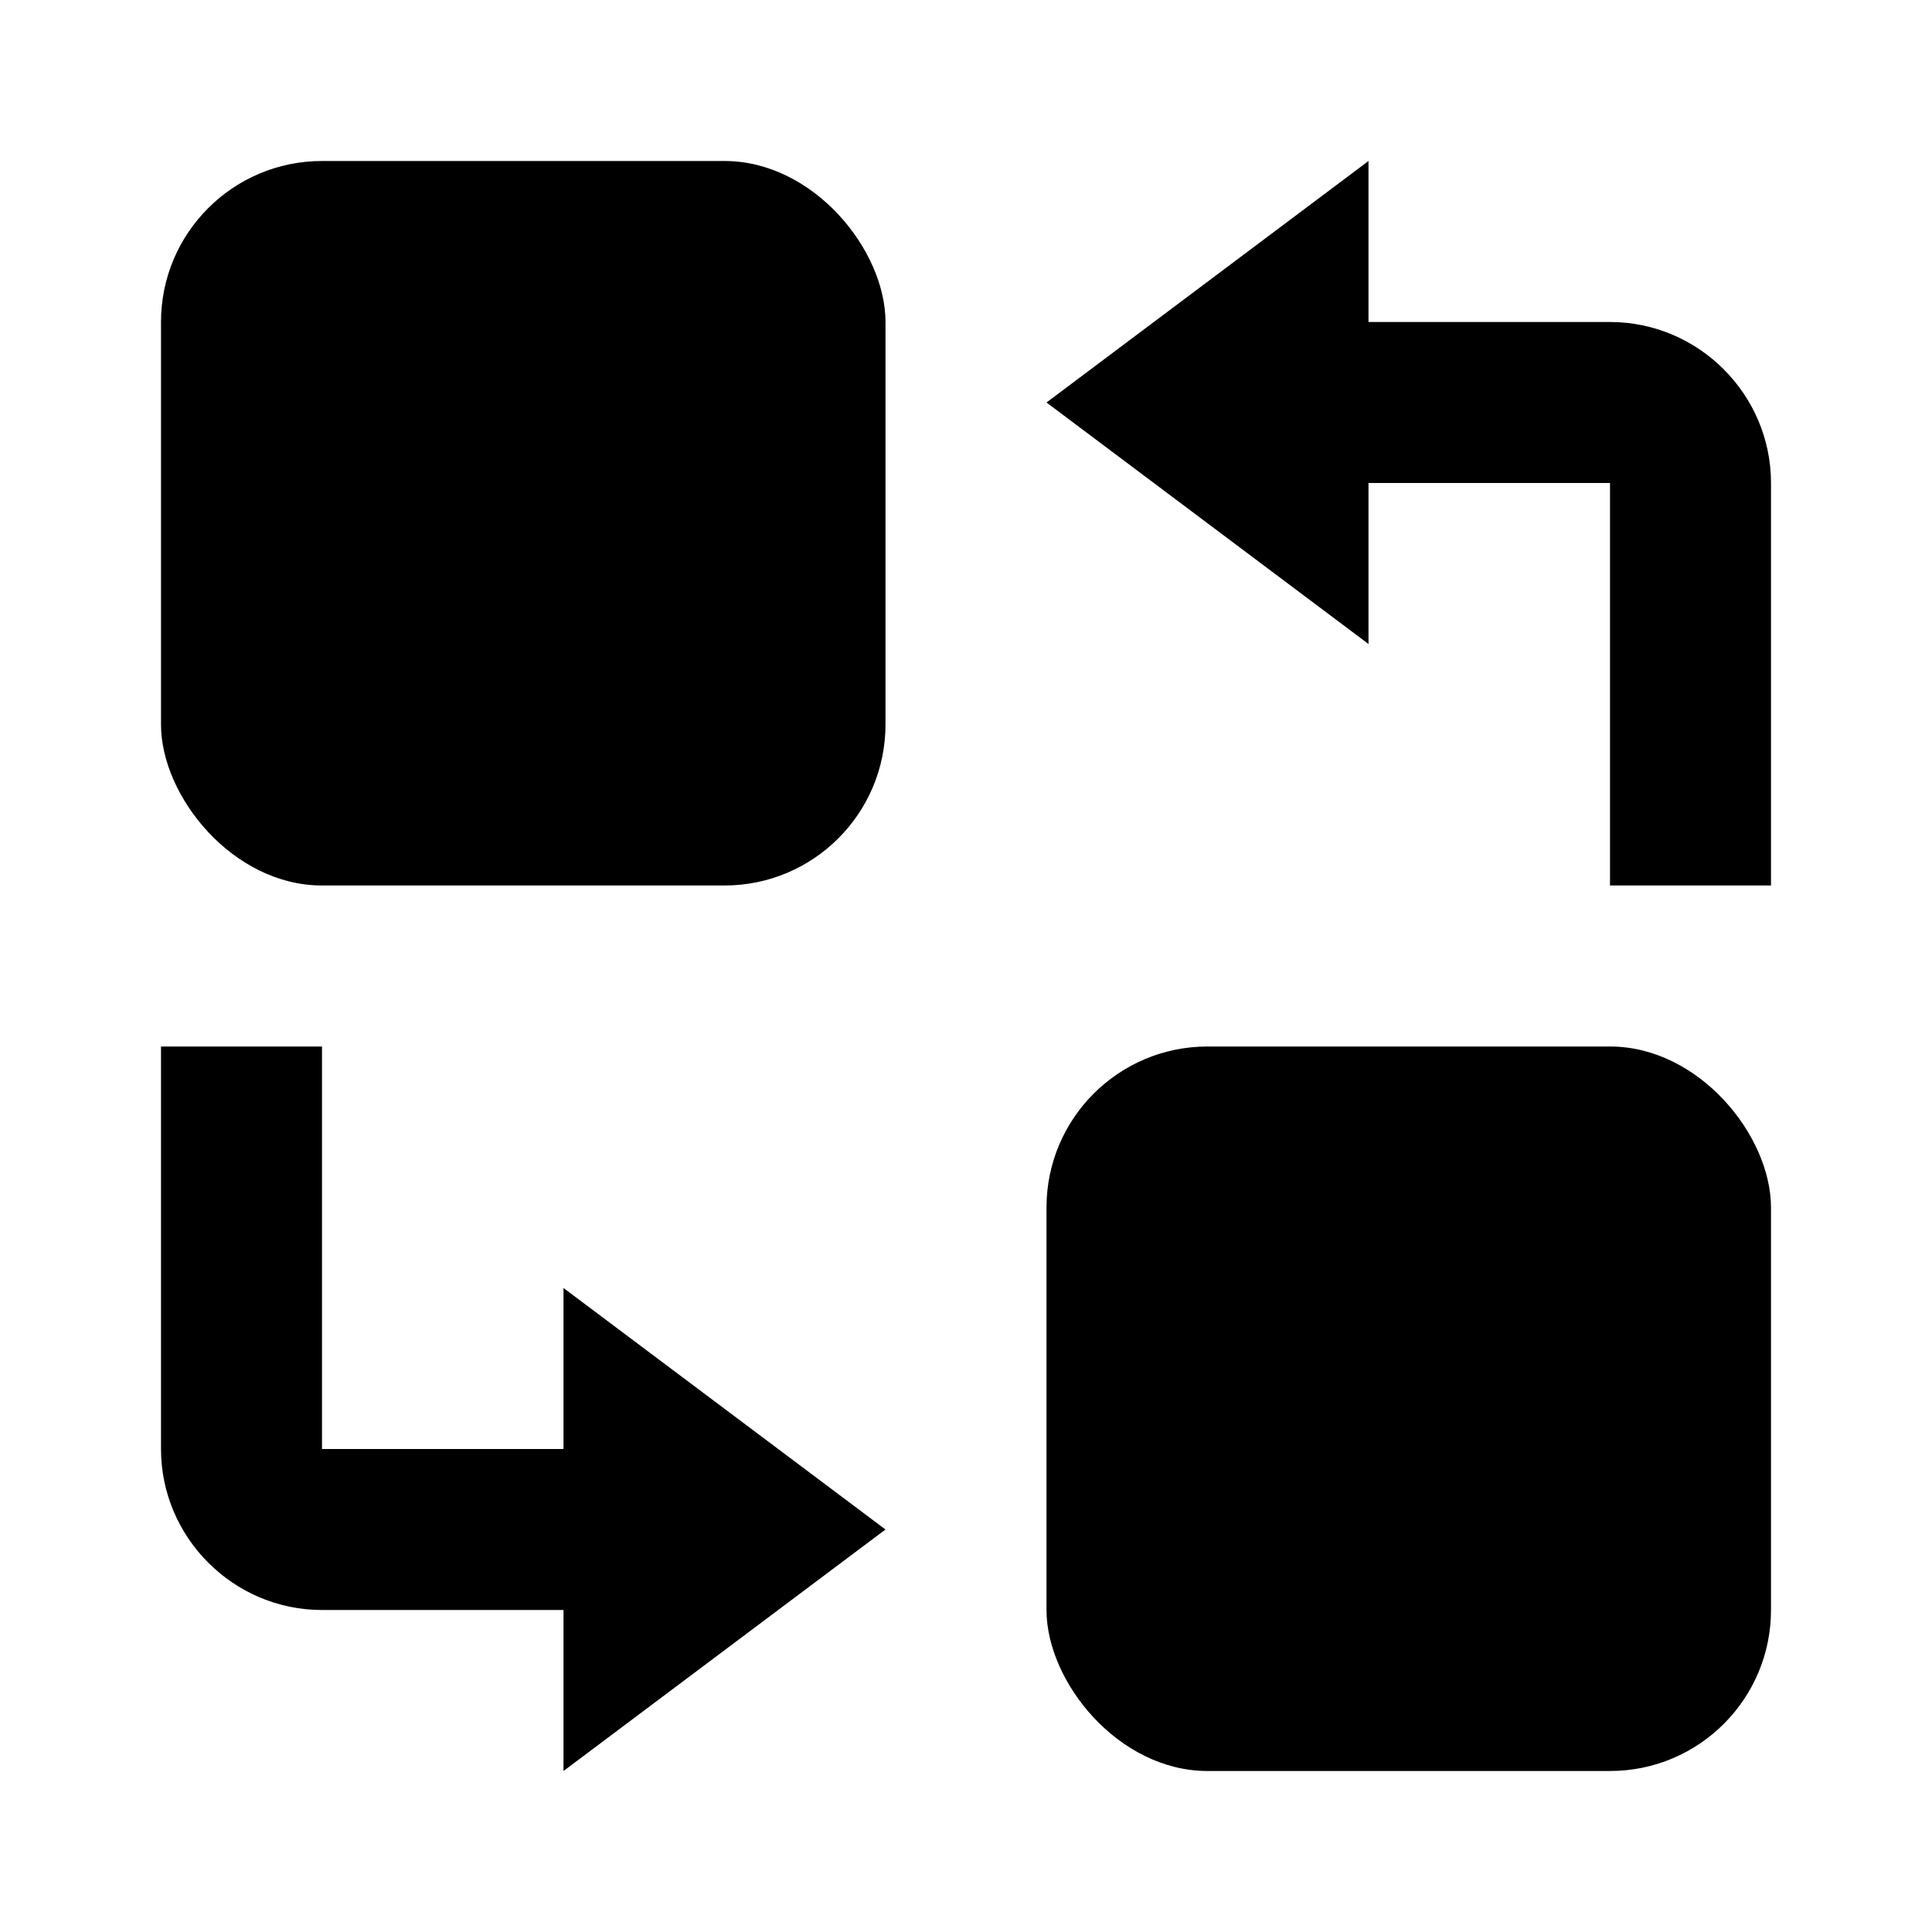 <svg xmlns="http://www.w3.org/2000/svg" width="24" height="24"><!--Boxicons v3.0 https://boxicons.com | License  https://docs.boxicons.com/free--><rect width="9" height="9" x="2" y="2" class="b" rx="2" ry="2"/><rect width="9" height="9" x="13" y="13" class="b" rx="2" ry="2"/><path d="M7 18H4v-5H2v5c0 1.1.9 2 2 2h3v2l4-3-4-3zM20 4h-3V2l-4 3 4 3V6h3v5h2V6c0-1.1-.9-2-2-2" class="b"/></svg>